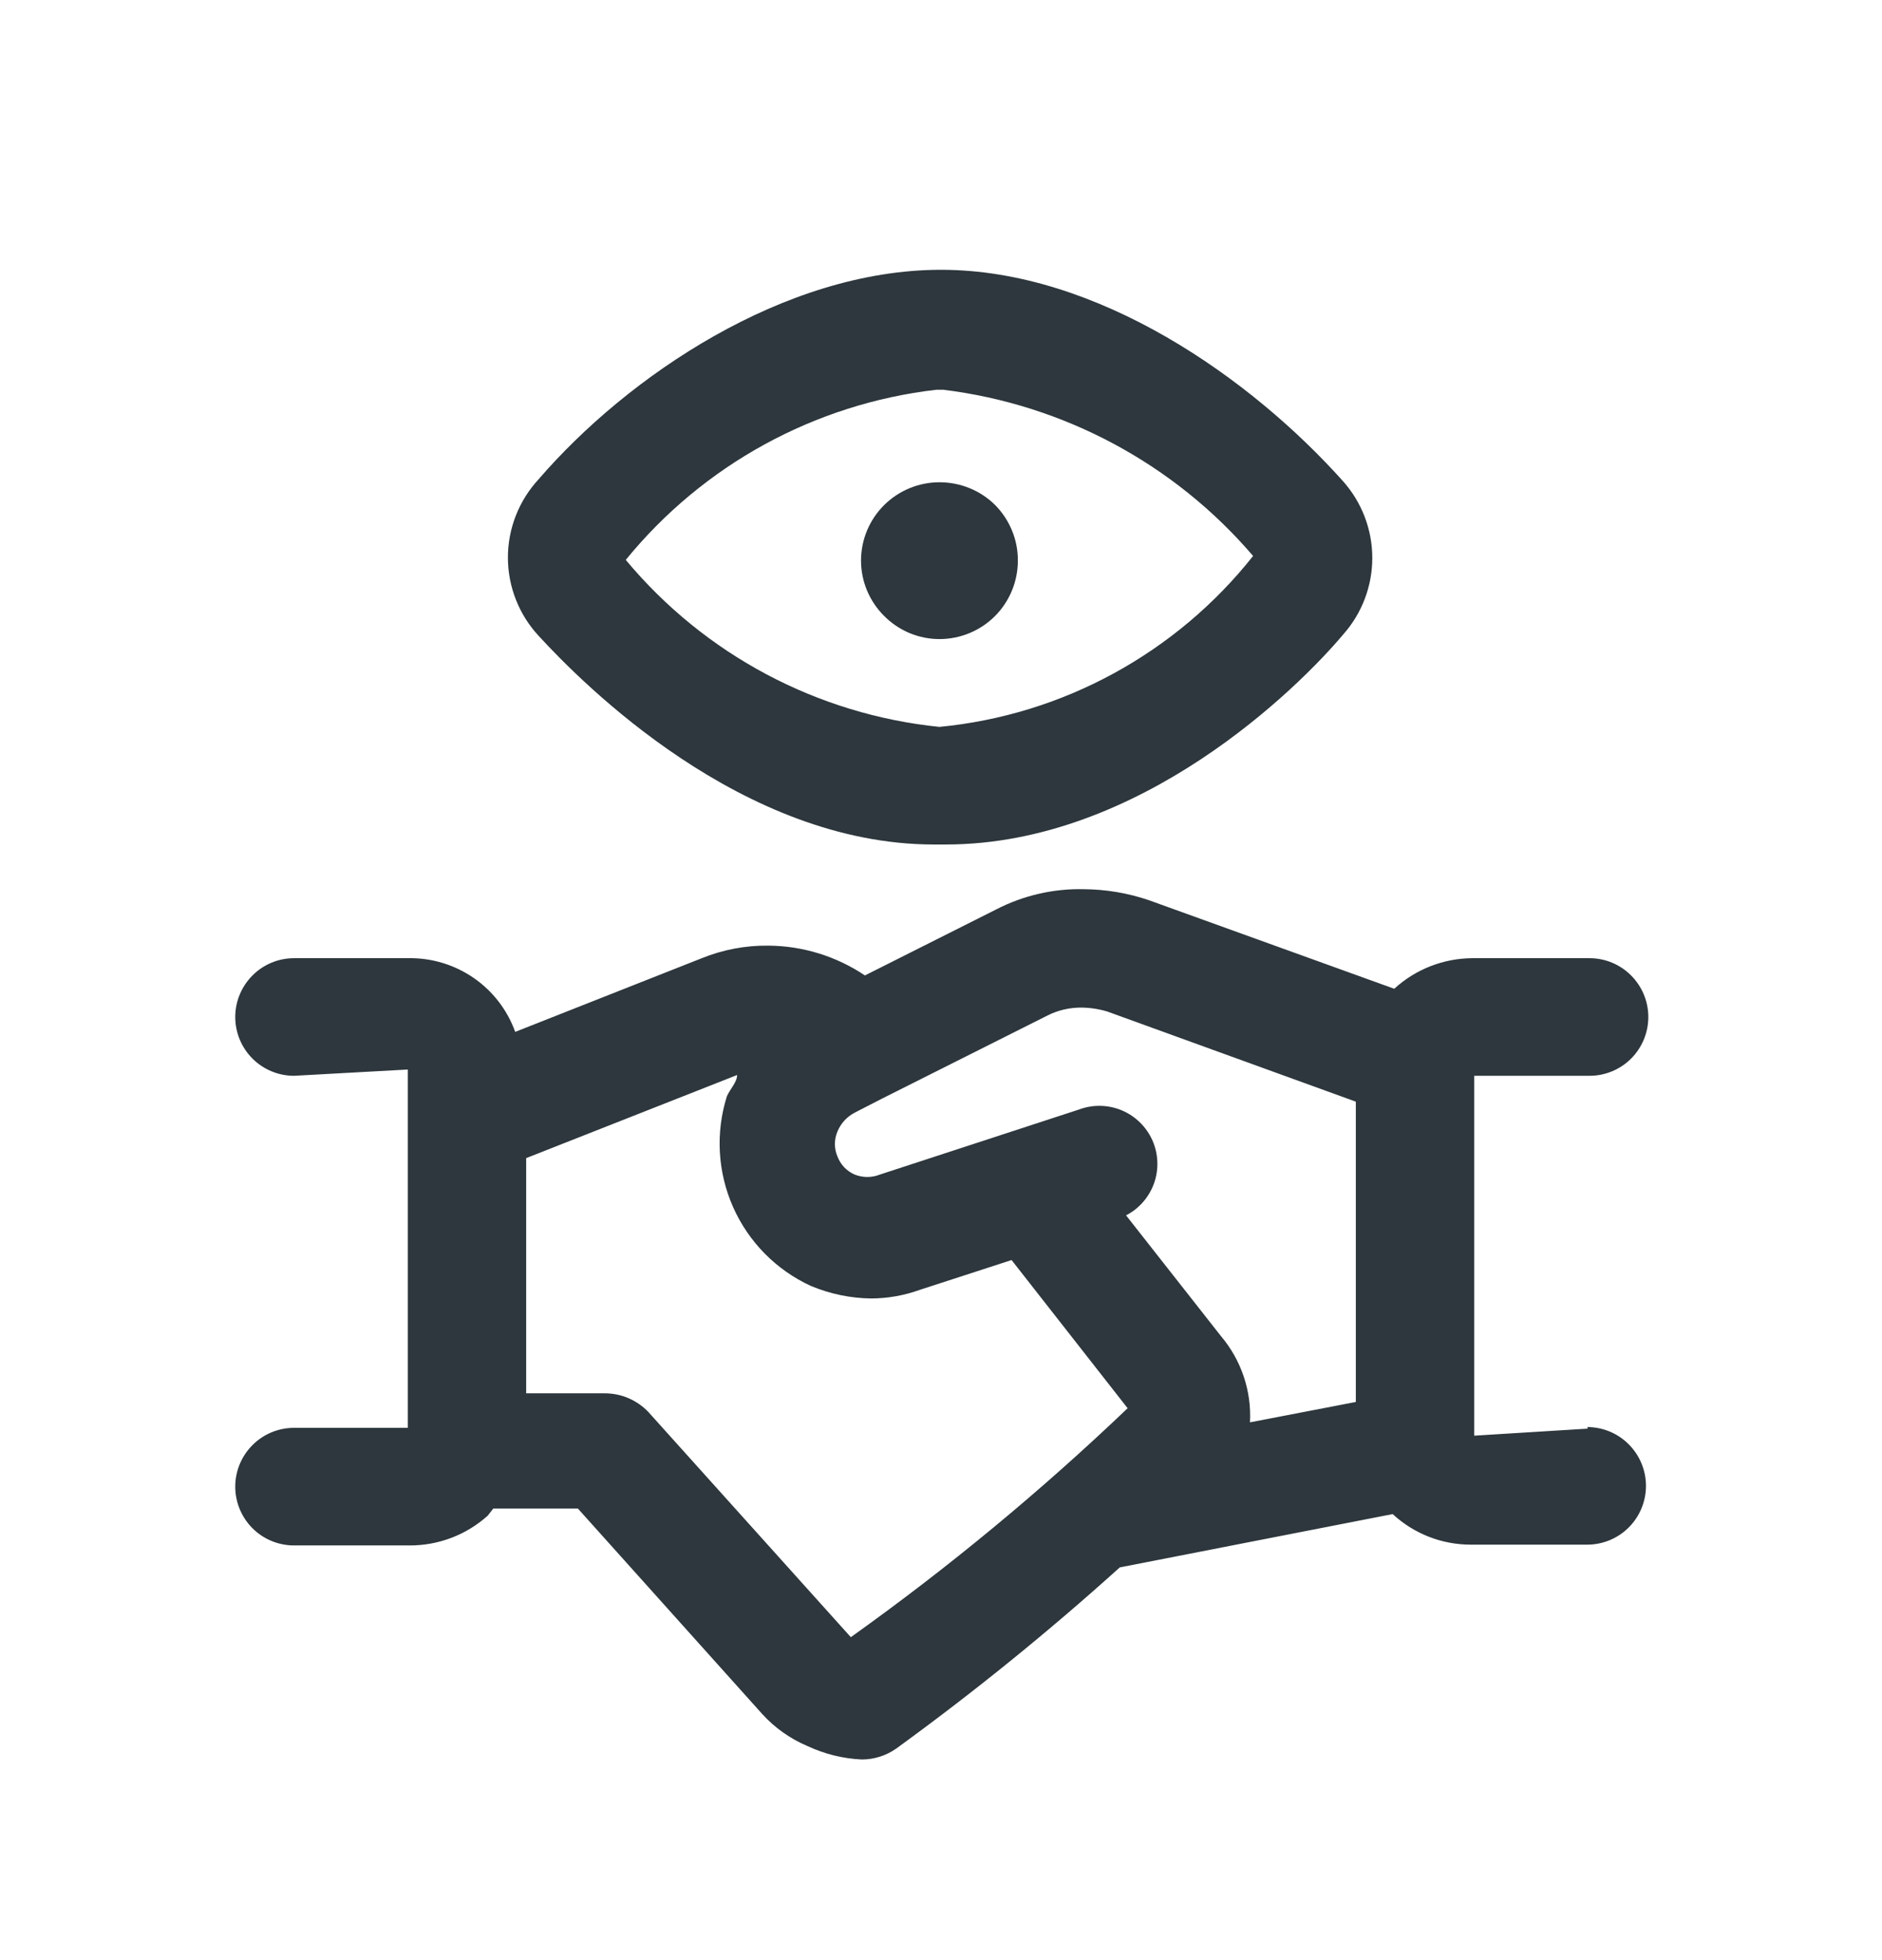 <svg width="24" height="25" viewBox="0 0 24 25" fill="none" xmlns="http://www.w3.org/2000/svg">
<path d="M20.25 18.221L18.8 18.311V13.721H20.27C20.469 13.721 20.66 13.642 20.8 13.502C20.941 13.361 21.02 13.17 21.02 12.971C21.02 12.773 20.941 12.582 20.8 12.441C20.66 12.3 20.469 12.221 20.27 12.221H18.78C18.41 12.222 18.053 12.361 17.78 12.611L14.65 11.481C14.383 11.39 14.102 11.343 13.82 11.341C13.431 11.332 13.046 11.422 12.7 11.601L11.03 12.441C10.666 12.197 10.238 12.064 9.8 12.061C9.509 12.057 9.22 12.112 8.95 12.221L6.57 13.161C6.47 12.882 6.285 12.642 6.041 12.473C5.797 12.305 5.506 12.216 5.21 12.221H3.75C3.551 12.221 3.36 12.3 3.22 12.441C3.079 12.582 3 12.773 3 12.971C3 13.17 3.079 13.361 3.22 13.502C3.36 13.642 3.551 13.721 3.75 13.721L5.2 13.641V18.211H3.75C3.551 18.211 3.36 18.29 3.22 18.431C3.079 18.572 3 18.762 3 18.961C3 19.16 3.079 19.351 3.22 19.492C3.36 19.632 3.551 19.711 3.75 19.711H5.22C5.589 19.713 5.945 19.578 6.22 19.331L6.29 19.241H7.37L9.72 21.861C9.881 22.038 10.079 22.178 10.3 22.271C10.517 22.372 10.751 22.43 10.99 22.441C11.148 22.441 11.301 22.392 11.43 22.301C12.42 21.582 13.371 20.811 14.28 19.991L17.76 19.311C18.032 19.563 18.389 19.702 18.76 19.701H20.24C20.439 19.701 20.63 19.622 20.77 19.482C20.911 19.341 20.99 19.15 20.99 18.951C20.99 18.753 20.911 18.562 20.77 18.421C20.63 18.28 20.439 18.201 20.24 18.201L20.25 18.221ZM13.36 12.951C13.493 12.884 13.641 12.85 13.79 12.851C13.902 12.852 14.013 12.869 14.12 12.901L17.29 14.051V17.881L15.94 18.141C15.962 17.741 15.829 17.347 15.57 17.041L14.36 15.501C14.527 15.415 14.655 15.267 14.718 15.089C14.78 14.911 14.772 14.716 14.696 14.544C14.619 14.372 14.479 14.235 14.306 14.162C14.132 14.089 13.937 14.085 13.76 14.151L11.22 14.981C11.117 15.022 11.003 15.022 10.9 14.981C10.85 14.96 10.805 14.928 10.767 14.889C10.729 14.849 10.7 14.803 10.68 14.751C10.658 14.701 10.647 14.646 10.647 14.591C10.647 14.536 10.658 14.482 10.68 14.431C10.722 14.328 10.8 14.243 10.9 14.191L11.25 14.011L13.36 12.951ZM10.85 20.881L8.27 18.011C8.198 17.935 8.111 17.874 8.015 17.833C7.919 17.791 7.815 17.771 7.71 17.771H6.71V14.771L9.4 13.711C9.4 13.801 9.31 13.891 9.27 13.981C9.123 14.446 9.151 14.948 9.348 15.394C9.545 15.839 9.898 16.198 10.34 16.401C10.584 16.503 10.845 16.558 11.11 16.561C11.321 16.56 11.531 16.523 11.73 16.451L12.9 16.071L14.38 17.961C13.274 19.017 12.095 19.993 10.85 20.881Z" fill="#2D373D"/>
<path d="M11.91 10.771H12.06C14.54 10.771 16.56 8.771 17.13 8.091C17.368 7.823 17.5 7.476 17.5 7.116C17.5 6.757 17.368 6.41 17.13 6.141C15.96 4.831 14 3.441 12 3.441C10 3.441 8 4.801 6.87 6.111C6.618 6.383 6.477 6.74 6.477 7.111C6.477 7.482 6.618 7.84 6.87 8.111C7.43 8.721 9.46 10.771 11.91 10.771ZM11.91 4.971H12.03C13.565 5.16 14.975 5.916 15.98 7.091C15.494 7.705 14.889 8.214 14.202 8.589C13.515 8.964 12.759 9.196 11.98 9.271C10.419 9.112 8.984 8.347 7.98 7.141C8.967 5.93 10.388 5.151 11.94 4.971H11.91Z" fill="#2D373D"/>
<path d="M10.98 7.151C10.981 7.414 11.085 7.665 11.27 7.851C11.363 7.946 11.473 8.021 11.595 8.073C11.717 8.124 11.848 8.151 11.98 8.151C12.245 8.151 12.5 8.046 12.687 7.859C12.875 7.671 12.98 7.417 12.98 7.151C12.981 7.02 12.956 6.889 12.906 6.768C12.856 6.646 12.783 6.535 12.69 6.441C12.597 6.349 12.486 6.275 12.364 6.226C12.242 6.176 12.112 6.151 11.98 6.151C11.715 6.151 11.46 6.257 11.273 6.444C11.085 6.632 10.98 6.886 10.98 7.151Z" fill="#2D373D"/>
</svg>

